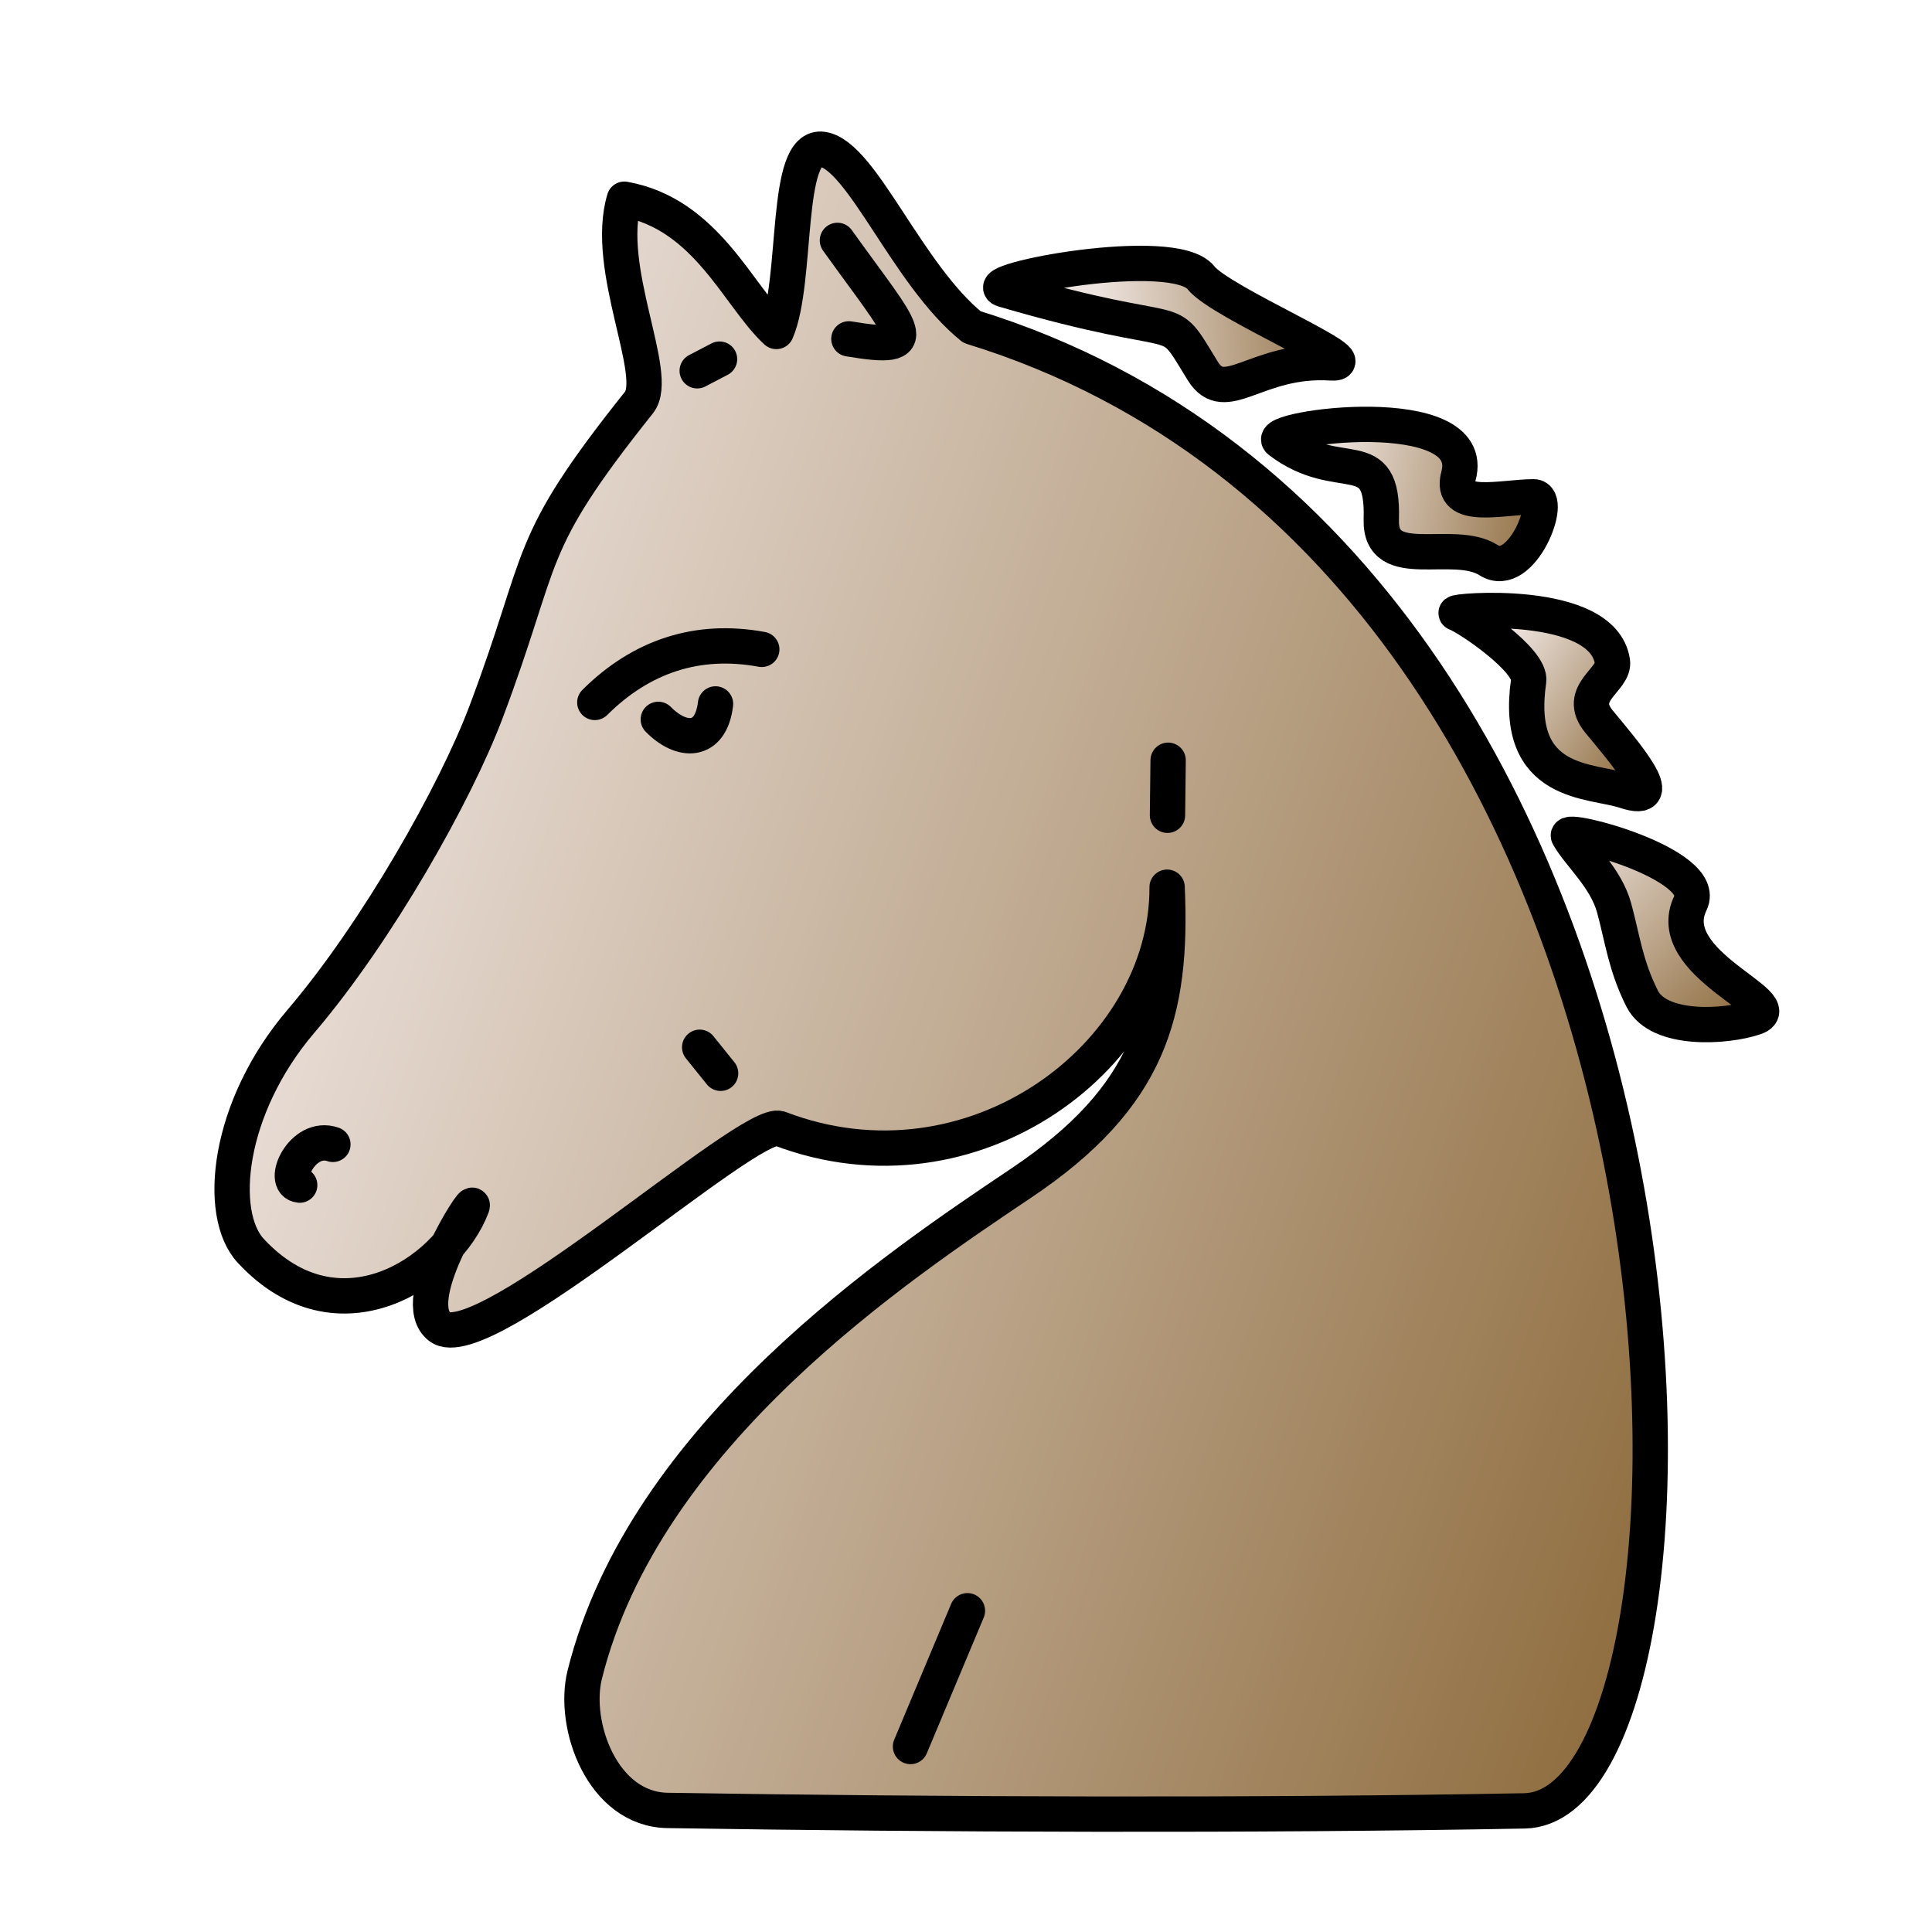 <?xml version="1.0" encoding="utf-8"?>
<svg viewBox="800 200 200 200" xmlns="http://www.w3.org/2000/svg" xmlns:xlink="http://www.w3.org/1999/xlink">
  <defs>
    <linearGradient id="linearGradient4920" gradientUnits="userSpaceOnUse" gradientTransform="matrix(0.229,0,0,0.229,800,200.914)" x1="58.222" y1="511.398" x2="775.059" y2="762.625" xlink:href="#linearGradientWhitePieces"/>
    <linearGradient id="linearGradientWhitePieces">
      <stop id="stop7929" offset="0" style="stop-color:#ede3de;stop-opacity:1;"/>
      <stop id="stop7931" offset="1" style="stop-color:#8a6737;stop-opacity:1;"/>
    </linearGradient>
    <linearGradient id="linearGradient4922" gradientUnits="userSpaceOnUse" x1="822.239" y1="101.812" x2="972.989" y2="101.812" gradientTransform="matrix(0.998,0,0,0.998,1.497,200)" xlink:href="#linearGradientWhitePiecesBorder"/>
    <linearGradient id="linearGradientWhitePiecesBorder">
      <stop style="stop-color:#000000;stop-opacity:1;" offset="0" id="stop7935"/>
      <stop style="stop-color:#000000;stop-opacity:1;" offset="1" id="stop7937"/>
    </linearGradient>
    <linearGradient id="linearGradient4917" gradientUnits="userSpaceOnUse" x1="859.858" y1="69.92" x2="880.838" y2="69.92" gradientTransform="matrix(0.998,0,0,0.998,1.497,200)" xlink:href="#linearGradientWhitePiecesBorder"/>
    <linearGradient id="linearGradient4914" gradientUnits="userSpaceOnUse" x1="866.442" y1="74.657" x2="876.042" y2="74.657" gradientTransform="matrix(0.998,0,0,0.998,1.497,200)" xlink:href="#linearGradientWhitePiecesBorder"/>
    <linearGradient id="linearGradient4911" gradientUnits="userSpaceOnUse" x1="828.487" y1="120.724" x2="836.359" y2="120.724" gradientTransform="matrix(0.998,0,0,0.998,1.497,200)" xlink:href="#linearGradientWhitePiecesBorder"/>
    <linearGradient id="linearGradient4908" gradientUnits="userSpaceOnUse" x1="870.733" y1="109.966" x2="876.569" y2="109.966" gradientTransform="matrix(0.998,0,0,0.998,1.497,200)" xlink:href="#linearGradientWhitePiecesBorder"/>
    <linearGradient id="linearGradient4905" gradientUnits="userSpaceOnUse" x1="919.252" y1="81.702" x2="922.983" y2="81.702" gradientTransform="matrix(0.998,0,0,0.998,1.497,200)" xlink:href="#linearGradientWhitePiecesBorder"/>
    <linearGradient id="linearGradient4902" gradientUnits="userSpaceOnUse" x1="870.478" y1="37.851" x2="876.458" y2="37.851" gradientTransform="matrix(0.998,0,0,0.998,1.497,200)" xlink:href="#linearGradientWhitePiecesBorder"/>
    <linearGradient id="linearGradient4899" gradientUnits="userSpaceOnUse" x1="885.021" y1="30.237" x2="895.03" y2="30.237" gradientTransform="matrix(0.998,0,0,0.998,1.497,200)" xlink:href="#linearGradientWhitePiecesBorder"/>
    <linearGradient id="linearGradient4894" gradientUnits="userSpaceOnUse" gradientTransform="matrix(0.229,0,0,0.229,800.914,199.543)" x1="493.792" y1="157.906" x2="609.899" y2="148.718" xlink:href="#linearGradientWhitePieces"/>
    <linearGradient id="linearGradient4896" gradientUnits="userSpaceOnUse" x1="901.955" y1="33.598" x2="940.583" y2="33.598" gradientTransform="matrix(0.998,0,0,0.998,1.497,200)" xlink:href="#linearGradientWhitePiecesBorder"/>
    <linearGradient id="linearGradient4889" gradientUnits="userSpaceOnUse" gradientTransform="matrix(0.229,0,0,0.229,800,200.914)" x1="598.679" y1="209.761" x2="705.532" y2="232.288" xlink:href="#linearGradientWhitePieces"/>
    <linearGradient id="linearGradient4891" gradientUnits="userSpaceOnUse" x1="930.784" y1="51.229" x2="961.567" y2="51.229" gradientTransform="matrix(0.998,0,0,0.998,1.497,200)" xlink:href="#linearGradientWhitePiecesBorder"/>
    <linearGradient id="linearGradient4884" gradientUnits="userSpaceOnUse" gradientTransform="matrix(0.229,0,0,0.229,800.914,200.914)" x1="667.033" y1="299.327" x2="739.154" y2="348.42" xlink:href="#linearGradientWhitePieces"/>
    <linearGradient id="linearGradient4886" gradientUnits="userSpaceOnUse" x1="949.182" y1="72.811" x2="972.393" y2="72.811" gradientTransform="matrix(0.998,0,0,0.998,1.497,200)" xlink:href="#linearGradientWhitePiecesBorder"/>
    <linearGradient id="linearGradient4879" gradientUnits="userSpaceOnUse" gradientTransform="matrix(0.229,0,0,0.229,800,200.914)" x1="705.291" y1="378.288" x2="787.126" y2="465.624" xlink:href="#linearGradientWhitePieces"/>
    <linearGradient id="linearGradient4881" gradientUnits="userSpaceOnUse" x1="960.829" y1="96.396" x2="984.535" y2="96.396" gradientTransform="matrix(0.998,0,0,0.998,1.497,200)" xlink:href="#linearGradientWhitePiecesBorder"/>
    <linearGradient id="linearGradient4876" gradientUnits="userSpaceOnUse" x1="892.6" y1="174.097" x2="902.168" y2="174.097" gradientTransform="matrix(0.998,0,0,0.998,1.497,200)" xlink:href="#linearGradientWhitePiecesBorder"/>
  </defs>
  <g id="WhiteKnight">
    <rect style="fill:none;stroke:none" id="rect7659" width="200" height="200" x="800" y="200"/>
    <path style="fill:url(#linearGradient4920);fill-opacity:1;fill-rule:evenodd;stroke:url(#linearGradient4922);stroke-width:3.657;stroke-linecap:round;stroke-linejoin:round;stroke-miterlimit:4;stroke-opacity:1;stroke-dasharray:none" d="m 920.821,291.842 c 0.049,17.484 -20.166,32.606 -40.104,24.991 -3.053,-1.166 -30.758,23.955 -35.199,20.518 -3.503,-2.712 3.881,-13.89 3.344,-12.462 -2.556,6.798 -13.839,14.364 -22.901,4.597 -3.544,-3.82 -2.448,-14.806 5.185,-23.756 7.949,-9.321 16.02,-23.675 19.144,-31.953 6.284,-16.651 3.818,-17.015 15.861,-32.116 2.262,-2.837 -3.677,-13.85 -1.519,-21.039 8.527,1.521 11.815,10.094 15.736,13.692 2.286,-5.292 0.75,-19.511 4.813,-18.849 4.064,0.663 8.738,12.981 15.441,18.391 80.289,24.708 79.632,153.189 57.193,153.606 -27.696,0.514 -60.855,0.398 -88.71,-0.046 -6.749,-0.108 -9.873,-8.839 -8.572,-14.057 6.207,-24.886 32.419,-42.306 45.259,-50.938 13.188,-8.866 15.603,-17.579 15.026,-30.578 z" id="path7661"/>
    <path style="fill:none;stroke:url(#linearGradient4917);stroke-width:3.657;stroke-linecap:round;stroke-linejoin:round;stroke-miterlimit:4;stroke-opacity:1;stroke-dasharray:none" d="m 878.859,267.223 c -6.645,-1.226 -12.472,0.704 -17.284,5.493" id="path7663"/>
    <path style="fill:none;stroke:url(#linearGradient4914);stroke-width:3.657;stroke-linecap:round;stroke-linejoin:round;stroke-miterlimit:4;stroke-opacity:1;stroke-dasharray:none" d="m 868.146,274.469 c 2.387,2.432 5.425,2.534 5.925,-1.599" id="path7665"/>
    <path style="fill:none;stroke:url(#linearGradient4911);stroke-width:3.657;stroke-linecap:round;stroke-linejoin:round;stroke-miterlimit:4;stroke-opacity:1;stroke-dasharray:none" d="m 834.462,318.466 c -3.167,-1.094 -5.458,4.008 -3.437,4.217" id="path7667"/>
    <path style="fill:none;stroke:url(#linearGradient4908);stroke-width:3.657;stroke-linecap:round;stroke-linejoin:round;stroke-miterlimit:4;stroke-opacity:1;stroke-dasharray:none" d="m 872.429,308.412 2.169,2.695" id="path7669"/>
    <path style="fill:none;stroke:url(#linearGradient4905);stroke-width:3.657;stroke-linecap:round;stroke-linejoin:round;stroke-miterlimit:4;stroke-opacity:1;stroke-dasharray:none" d="m 920.858,284.397 0.067,-5.696" id="path7671"/>
    <path style="fill:none;stroke:url(#linearGradient4902);stroke-width:3.657;stroke-linecap:round;stroke-linejoin:round;stroke-miterlimit:4;stroke-opacity:1;stroke-dasharray:none" d="m 874.487,237.177 -2.312,1.207" id="path7673"/>
    <path style="fill:none;stroke:url(#linearGradient4899);stroke-width:3.657;stroke-linecap:round;stroke-linejoin:round;stroke-miterlimit:4;stroke-opacity:1;stroke-dasharray:none" d="m 886.69,224.885 c 6.892,9.627 9.38,11.575 1.185,10.194" id="path7675"/>
    <path style="fill:url(#linearGradient4894);fill-opacity:1;fill-rule:evenodd;stroke:url(#linearGradient4896);stroke-width:3.657;stroke-linecap:round;stroke-linejoin:round;stroke-miterlimit:4;stroke-opacity:1;stroke-dasharray:none" d="m 903.873,229.972 c 19.788,5.802 16.45,1.614 20.624,8.41 2.338,3.808 5.578,-1.298 13.291,-0.815 4.165,0.261 -11.429,-6.222 -13.463,-8.814 -2.824,-3.599 -23.355,0.367 -20.452,1.219 z" id="path7677"/>
    <path style="fill:url(#linearGradient4889);fill-opacity:1;fill-rule:evenodd;stroke:url(#linearGradient4891);stroke-width:3.657;stroke-linecap:round;stroke-linejoin:round;stroke-miterlimit:4;stroke-opacity:1;stroke-dasharray:none" d="m 932.469,245.651 c 6.215,4.725 10.768,-0.074 10.522,8.125 -0.169,5.63 7.43,1.868 11.12,4.217 3.4,2.163 6.809,-6.563 4.647,-6.563 -3.253,0 -8.777,1.526 -7.778,-2.147 2.194,-8.064 -20.297,-4.988 -18.512,-3.631 z" id="path7679"/>
    <path style="fill:url(#linearGradient4884);fill-opacity:1;fill-rule:evenodd;stroke:url(#linearGradient4886);stroke-width:3.657;stroke-linecap:round;stroke-linejoin:round;stroke-miterlimit:4;stroke-opacity:1;stroke-dasharray:none" d="m 950.75,263.478 c 1.21,0.423 7.799,4.885 7.494,7.006 -1.574,10.942 6.495,10.233 9.967,11.39 4.866,1.621 -0.227,-4.188 -2.682,-7.175 -2.455,-2.987 1.678,-4.324 1.388,-6.219 -1.018,-6.664 -16.799,-5.223 -16.168,-5.002 z" id="path7681"/>
    <path style="fill:url(#linearGradient4879);fill-opacity:1;fill-rule:evenodd;stroke:url(#linearGradient4881);stroke-width:3.657;stroke-linecap:round;stroke-linejoin:round;stroke-miterlimit:4;stroke-opacity:1;stroke-dasharray:none" d="m 962.375,286.548 c 1.156,2.016 3.867,4.299 4.726,7.462 0.859,3.162 1.183,5.982 2.901,9.379 1.719,3.397 8.634,2.954 11.616,1.957 4.018,-1.343 -9.713,-5.515 -6.62,-11.875 1.958,-4.025 -13.248,-8.011 -12.624,-6.923 z" id="path7683"/>
    <path style="fill:none;stroke:url(#linearGradient4876);stroke-width:3.657;stroke-linecap:round;stroke-linejoin:round;stroke-miterlimit:4;stroke-opacity:1;stroke-dasharray:none" d="m 900.148,366.743 -5.893,14.055" id="path7685"/>
  </g>
</svg>